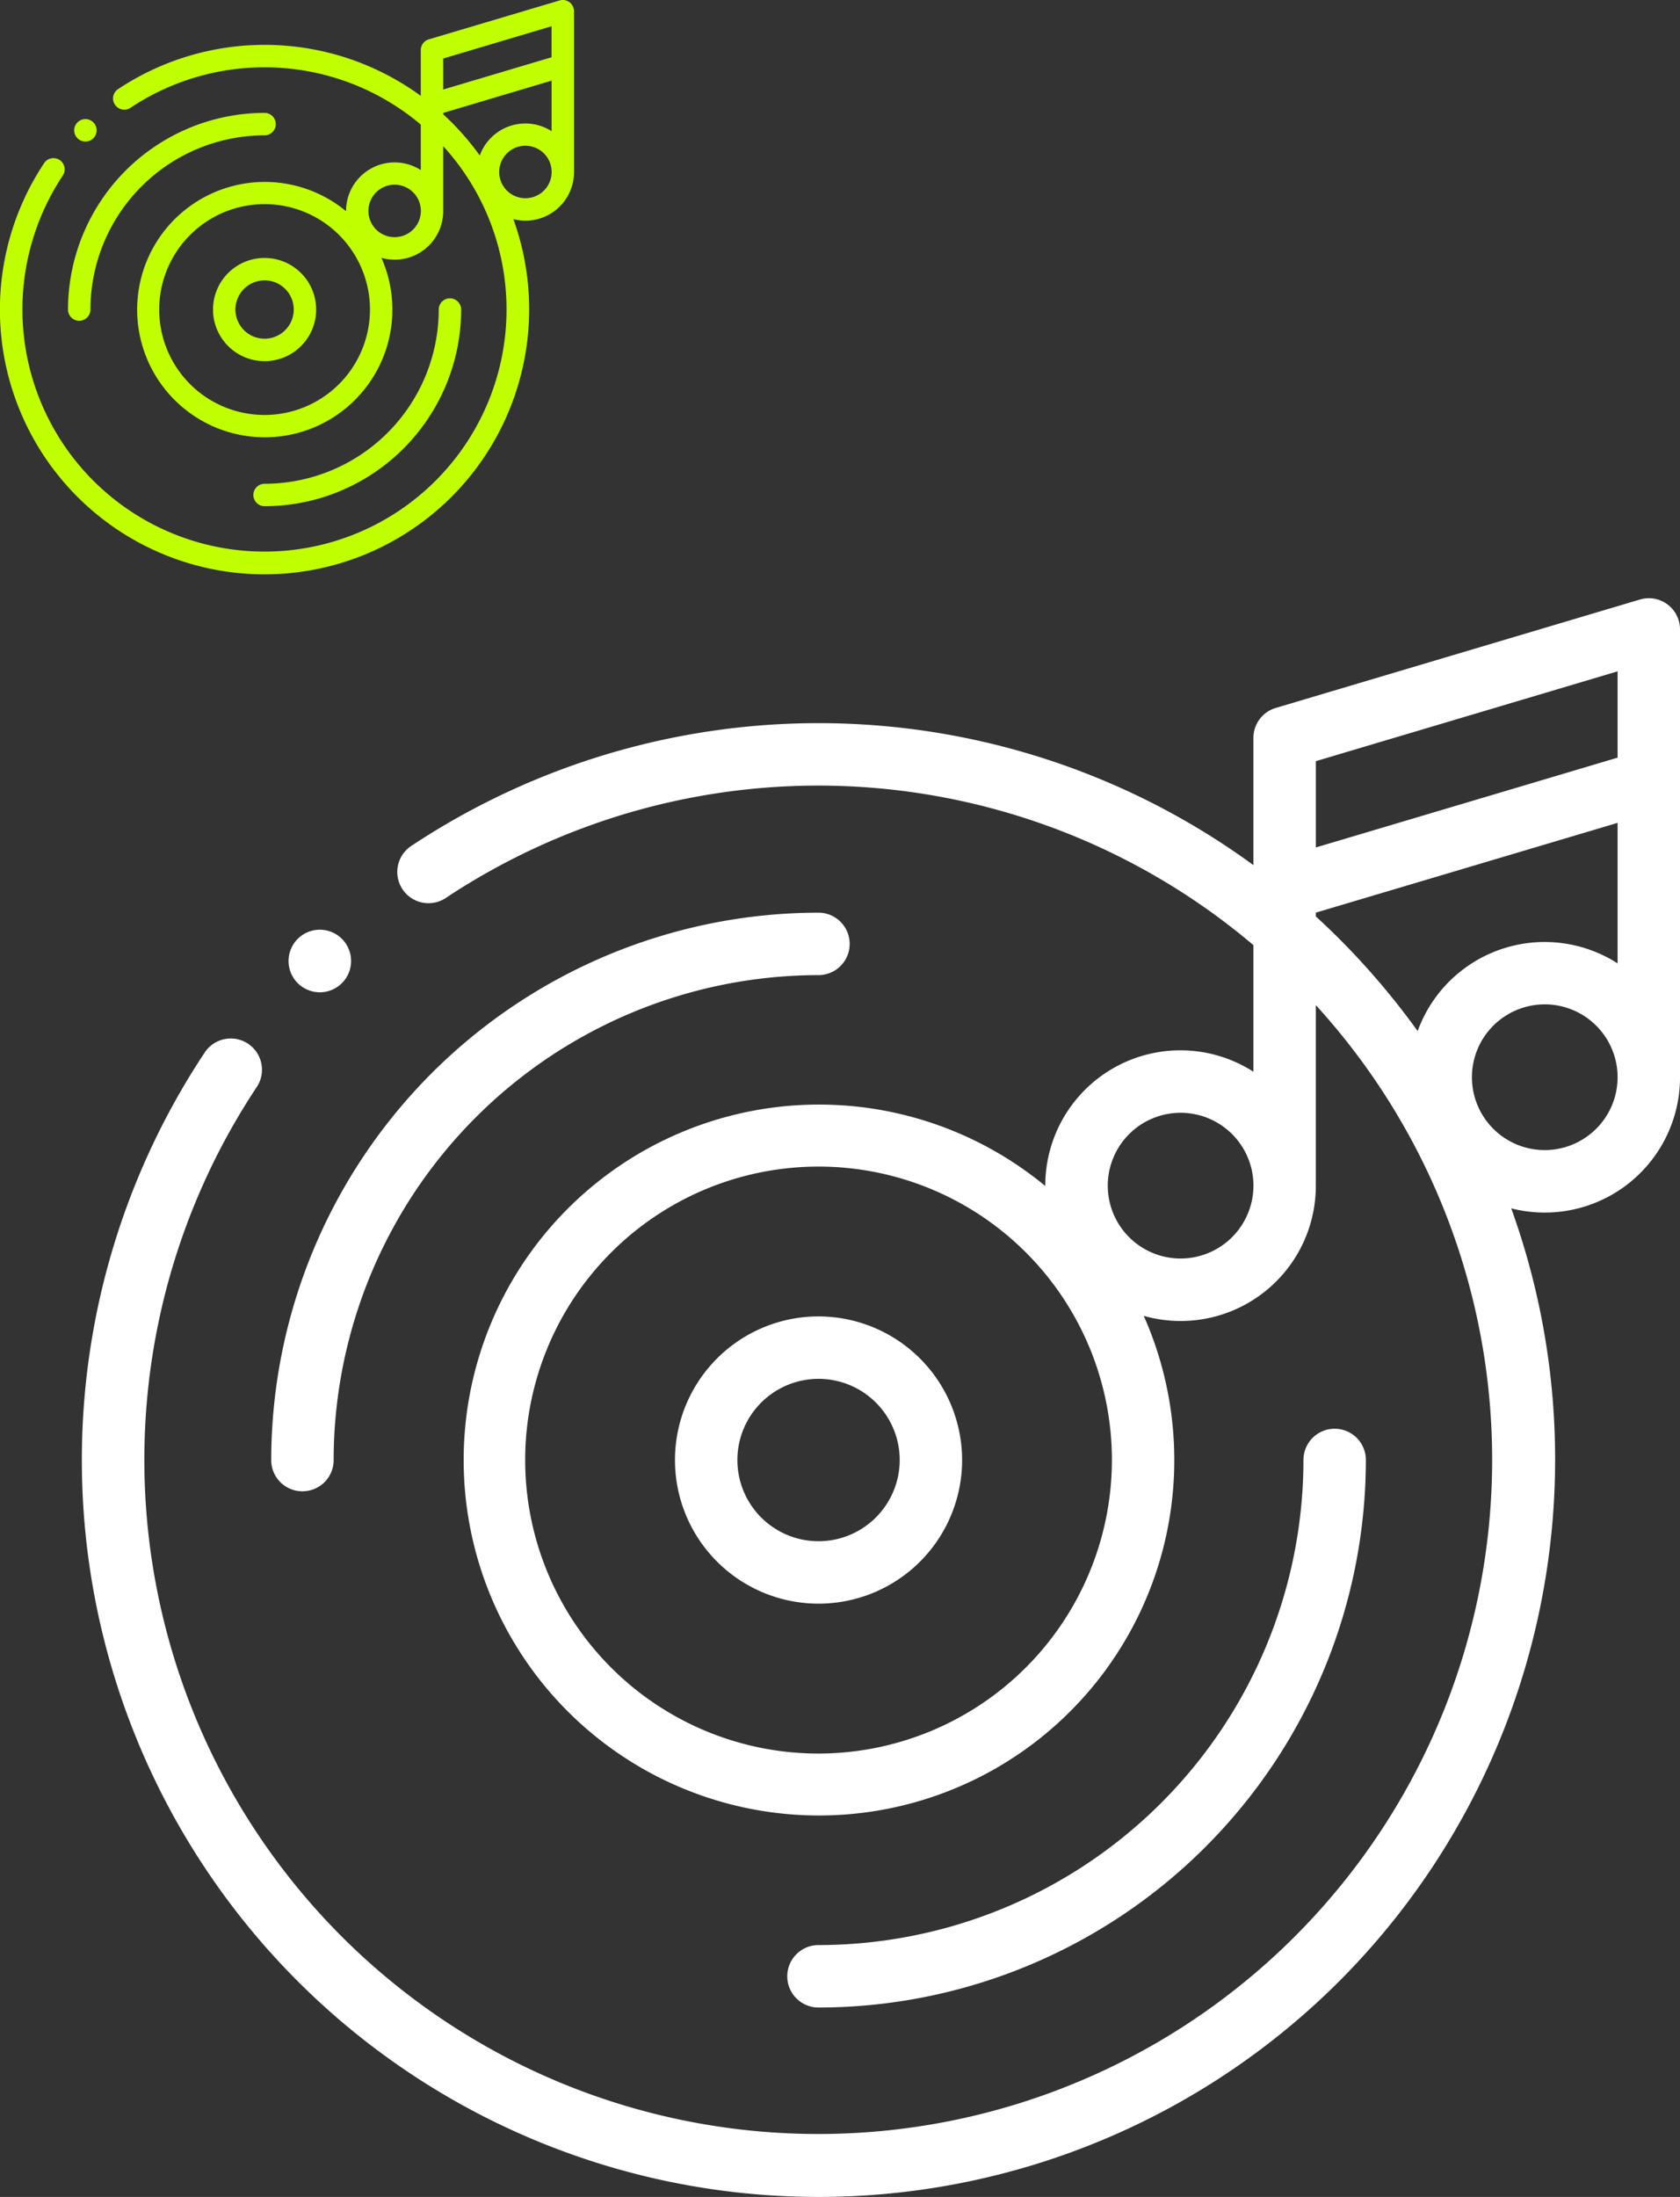 <svg xmlns="http://www.w3.org/2000/svg" width="102.508" height="133.996" viewBox="0 0 102.508 133.996">
  <rect x="0" y="0" width="102.508" height="133.996" fill="#333333" stroke="none"/>
  <g id="Group_49" data-name="Group 49" transform="translate(-981 -1318.004)">
    <g id="Group_36" data-name="Group 36" transform="translate(986 1354.492)">
      <g id="Group_39" data-name="Group 39" transform="translate(0 0)">
        <path id="Path_45" data-name="Path 45" d="M198.76,230a8.76,8.76,0,1,0,8.76,8.76,8.771,8.771,0,0,0-8.76-8.76m0,13.712a4.952,4.952,0,1,1,4.952-4.952,4.957,4.957,0,0,1-4.952,4.952" transform="translate(-153.815 -186.198)" fill="#fff"/>
        <path id="Path_46" data-name="Path 46" d="M62.57,135.963a1.9,1.9,0,0,0,1.9-1.9,29.616,29.616,0,0,1,29.582-29.582,1.9,1.9,0,1,0,0-3.809,33.429,33.429,0,0,0-33.391,33.391,1.9,1.9,0,0,0,1.9,1.9" transform="translate(-49.112 -81.495)" fill="#fff"/>
        <path id="Path_47" data-name="Path 47" d="M261.3,267.9a1.9,1.9,0,1,0-3.809,0A29.616,29.616,0,0,1,227.9,297.487a1.9,1.9,0,1,0,0,3.809A33.429,33.429,0,0,0,261.3,267.9" transform="translate(-182.959 -215.342)" fill="#fff"/>
        <path id="Path_48" data-name="Path 48" d="M97.508,1.9A1.9,1.9,0,0,0,95.06.079L72.841,6.691A1.9,1.9,0,0,0,71.48,8.517v7.761a44.978,44.978,0,0,0-51.389-1.169A1.9,1.9,0,1,0,22.2,18.281a41.1,41.1,0,0,1,49.28,2.876v7.722a8.246,8.246,0,0,0-12.7,6.949c0,.007,0,.014,0,.02a21.68,21.68,0,1,0,6.008,7.92,8.247,8.247,0,0,0,10.5-7.94V24.818a41.119,41.119,0,1,1-64.623,4.995A1.9,1.9,0,1,0,7.495,27.7a44.947,44.947,0,0,0,69.231,56.64A45.054,45.054,0,0,0,87.21,37.211a8.254,8.254,0,0,0,10.3-8V1.9ZM93.7,4.458V9.722L75.289,15.2V9.937ZM44.945,70.464a17.9,17.9,0,1,1,17.9-17.9,17.922,17.922,0,0,1-17.9,17.9M67.037,40.271a4.444,4.444,0,1,1,4.444-4.444,4.449,4.449,0,0,1-4.444,4.444m9.689-19.489q-.705-.705-1.437-1.373v-.234L93.7,13.7v8.57A8.244,8.244,0,0,0,81.5,26.4,45.5,45.5,0,0,0,76.726,20.782ZM89.255,33.658A4.444,4.444,0,1,1,93.7,29.215,4.449,4.449,0,0,1,89.255,33.658Z" transform="translate(0 0)" fill="#fff"/>
        <path id="Path_49" data-name="Path 49" d="M68.094,110a1.908,1.908,0,1,0-1.346-.56,1.913,1.913,0,0,0,1.346.56" transform="translate(-53.584 -85.967)" fill="#fff"/>
      </g>
    </g>
    <g id="Group_40" data-name="Group 40" transform="translate(981 1318.004)">
      <g id="Group_39-2" data-name="Group 39" transform="translate(0 0)">
        <path id="Path_45-2" data-name="Path 45" d="M193.147,230a3.147,3.147,0,1,0,3.147,3.147A3.15,3.15,0,0,0,193.147,230m0,4.925a1.779,1.779,0,1,1,1.779-1.779,1.781,1.781,0,0,1-1.779,1.779" transform="translate(-177.003 -214.267)" fill="#c0ff00"/>
        <path id="Path_46-2" data-name="Path 46" d="M61.35,113.345a.684.684,0,0,0,.684-.684A10.638,10.638,0,0,1,72.66,102.035a.684.684,0,0,0,0-1.368,12.007,12.007,0,0,0-11.994,11.994.684.684,0,0,0,.684.684" transform="translate(-56.516 -93.781)" fill="#c0ff00"/>
        <path id="Path_47-2" data-name="Path 47" d="M238.678,266.684a.684.684,0,1,0-1.368,0,10.638,10.638,0,0,1-10.626,10.626.684.684,0,1,0,0,1.368,12.007,12.007,0,0,0,11.994-11.994" transform="translate(-210.54 -247.804)" fill="#c0ff00"/>
        <path id="Path_48-2" data-name="Path 48" d="M35.023.684a.684.684,0,0,0-.879-.656L26.164,2.4a.684.684,0,0,0-.489.656V5.847a16.155,16.155,0,0,0-18.458-.42.684.684,0,1,0,.757,1.139A14.763,14.763,0,0,1,25.675,7.6v2.774a2.962,2.962,0,0,0-4.56,2.5s0,0,0,.007a7.787,7.787,0,1,0,2.158,2.845,2.962,2.962,0,0,0,3.77-2.852V8.914A14.769,14.769,0,1,1,3.831,10.708a.684.684,0,1,0-1.139-.758A16.144,16.144,0,0,0,27.559,30.295a16.183,16.183,0,0,0,3.766-16.929,2.965,2.965,0,0,0,3.7-2.872V.684ZM33.655,1.6V3.492L27.043,5.46V3.569ZM16.144,25.31a6.43,6.43,0,1,1,6.43-6.43,6.437,6.437,0,0,1-6.43,6.43m7.935-10.845a1.6,1.6,0,1,1,1.6-1.6,1.6,1.6,0,0,1-1.6,1.6m3.48-7q-.253-.253-.516-.493V6.887l6.613-1.968V8a2.961,2.961,0,0,0-4.382,1.484A16.344,16.344,0,0,0,27.559,7.464Zm4.5,4.625a1.6,1.6,0,1,1,1.6-1.6A1.6,1.6,0,0,1,32.059,12.089Z" transform="translate(0 0)" fill="#c0ff00"/>
        <path id="Path_49-2" data-name="Path 49" d="M66.874,107.559a.685.685,0,1,0-.484-.2.687.687,0,0,0,.484.2" transform="translate(-61.662 -98.926)" fill="#c0ff00"/>
      </g>
    </g>
  </g>
</svg>
